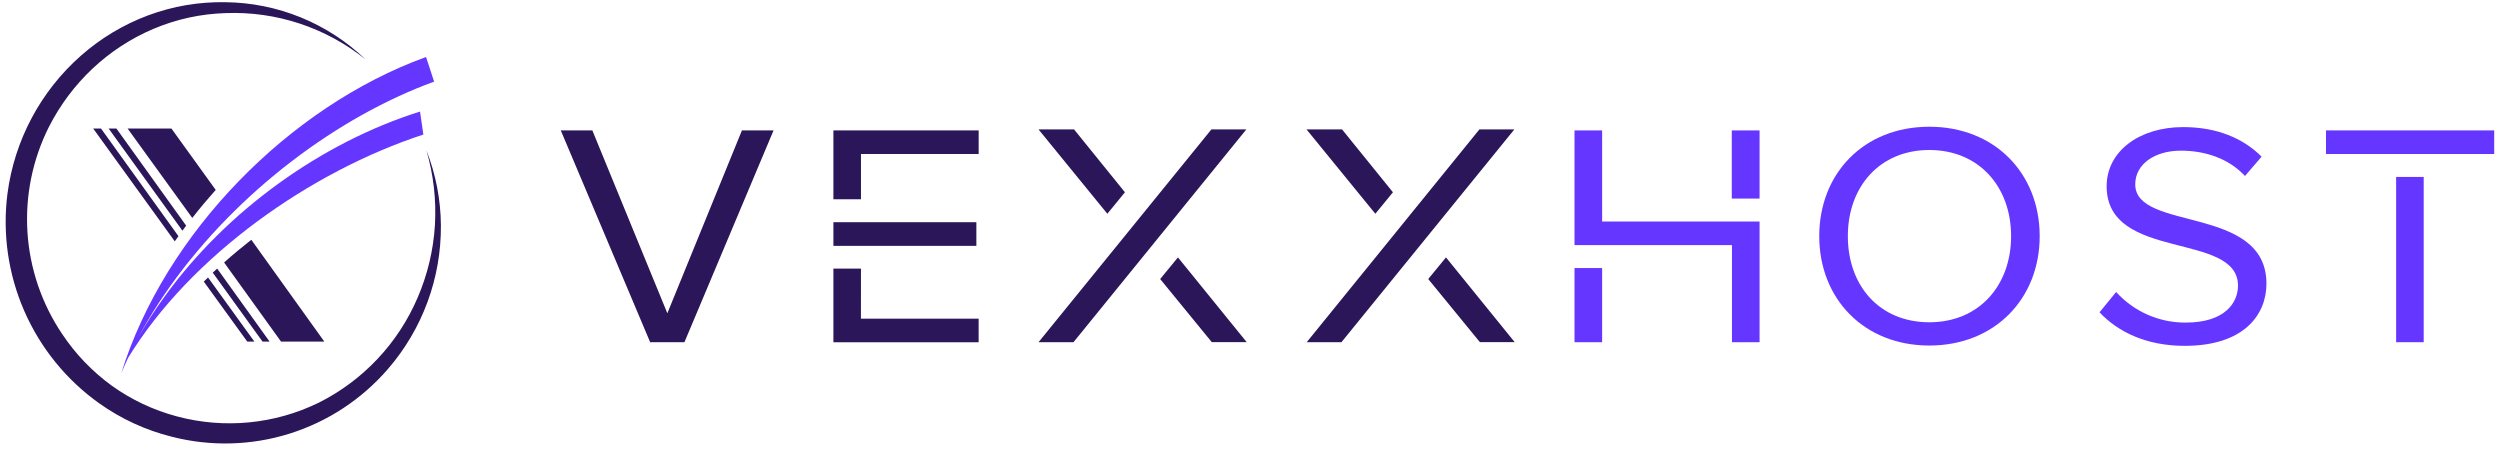 <svg width="216" height="39" viewBox="0 0 216 39" fill="none" xmlns="http://www.w3.org/2000/svg">
<g id="vexxhost 1" clip-path="url(#clip0_133_450)">
<g id="Group">
<g id="Group_2">
<path id="Vector" d="M66.834 11.268L59.135 29.567H56.174L48.452 11.268H51.179L57.658 27.066L64.103 11.268H66.834Z" fill="#2A1659"/>
<path id="Vector_2" d="M84.557 11.268V13.305H74.388V17.214H72.006V11.268H84.557ZM84.358 21.242H72.006V19.198H84.358V21.242ZM74.384 27.534H84.554V29.574H72.006V23.206H74.388L74.384 27.534Z" fill="#2A1659"/>
<path id="Vector_3" d="M107.685 11.18L92.748 29.567H89.728L104.666 11.18H107.685ZM95.674 18.469L89.728 11.18H92.797L97.194 16.612L95.674 18.469ZM107.712 29.559H104.697L100.239 24.108L101.774 22.24L107.712 29.559Z" fill="#2A1659"/>
<path id="Vector_4" d="M130.84 11.18L115.899 29.567H112.899L127.821 11.18H130.84ZM118.829 18.469L112.883 11.18H115.952L120.349 16.612L118.829 18.469ZM130.867 29.559H127.86L123.398 24.108L124.933 22.24L130.867 29.559Z" fill="#2A1659"/>
<path id="Vector_5" d="M152.027 19.14V29.567H149.641V21.177H136.038V11.268H138.424V19.14H152.027ZM136.038 29.567V23.16H138.424V29.567H136.038ZM149.626 17.157V11.268H152.027V17.157H149.626Z" fill="#6536FF"/>
<path id="Vector_6" d="M176.229 20.402C176.229 25.803 172.351 29.854 166.693 29.854C161.035 29.854 157.183 25.803 157.183 20.402C157.183 15.001 161.019 10.95 166.693 10.95C172.366 10.95 176.229 15.001 176.229 20.402ZM173.759 20.402C173.759 16.121 170.97 12.96 166.693 12.96C162.416 12.96 159.654 16.121 159.654 20.402C159.654 24.683 162.381 27.844 166.693 27.844C171.005 27.844 173.759 24.653 173.759 20.402Z" fill="#6536FF"/>
<path id="Vector_7" d="M195.821 24.511C195.821 27.154 193.925 29.881 188.754 29.881C185.451 29.881 182.981 28.677 181.4 26.981L182.835 25.228C183.595 26.068 184.525 26.738 185.562 27.194C186.599 27.649 187.721 27.88 188.854 27.871C192.272 27.871 193.362 26.118 193.362 24.683C193.362 19.973 182.014 22.616 182.014 16.094C182.014 13.075 184.83 10.981 188.624 10.981C191.524 10.981 193.795 11.928 195.402 13.536L193.968 15.204C192.529 13.67 190.515 13.018 188.421 13.018C186.153 13.018 184.485 14.195 184.485 15.922C184.473 20.03 195.821 17.675 195.821 24.511Z" fill="#6536FF"/>
<path id="Vector_8" d="M200.965 13.305V11.268H215.5V13.305H200.965ZM207.026 29.567V15.289H209.408V29.567H207.026Z" fill="#6536FF"/>
</g>
<g id="Group_3">
<g id="Group_4">
<path id="Vector_9" d="M21.365 29.517H21.982L17.974 23.974L17.609 24.331L21.365 29.517Z" fill="#2A1659"/>
<path id="Vector_10" d="M8.729 11.107H8.053L15.1 20.851C15.204 20.702 15.311 20.556 15.419 20.406L8.729 11.107Z" fill="#2A1659"/>
<path id="Vector_11" d="M10.06 11.107H9.388L15.76 19.93L16.086 19.497L10.06 11.107Z" fill="#2A1659"/>
<path id="Vector_12" d="M22.684 29.517H23.294L18.764 23.206L18.38 23.556L22.684 29.517Z" fill="#2A1659"/>
<path id="Vector_13" d="M24.284 29.517H28.024L21.714 20.717C20.904 21.35 20.118 22.002 19.362 22.677L24.284 29.517Z" fill="#2A1659"/>
<path id="Vector_14" d="M14.813 11.107H11.026L16.612 18.83C17.256 18.001 17.935 17.195 18.637 16.409L14.813 11.107Z" fill="#2A1659"/>
</g>
<path id="Vector_15" d="M36.84 12.987C37.653 15.054 38.078 17.253 38.094 19.474C38.126 24.024 36.502 28.431 33.526 31.872C31.265 34.494 28.317 36.431 25.014 37.467C21.711 38.502 18.184 38.593 14.832 37.73C12.585 37.169 10.463 36.192 8.575 34.849C5.736 32.828 3.499 30.074 2.103 26.881C0.706 23.688 0.203 20.176 0.646 16.72C1.252 12.123 3.499 7.899 6.972 4.828C8.685 3.313 10.661 2.126 12.803 1.325C14.933 0.533 17.194 0.148 19.466 0.19C23.983 0.237 28.312 2.002 31.573 5.127C28.155 2.377 23.857 0.958 19.474 1.133C17.337 1.198 15.232 1.659 13.263 2.491C11.31 3.319 9.52 4.489 7.977 5.944C6.451 7.386 5.185 9.079 4.233 10.95C2.816 13.763 2.174 16.903 2.371 20.046C2.569 23.19 3.599 26.224 5.357 28.838C6.513 30.578 7.97 32.099 9.661 33.326C11.361 34.544 13.268 35.442 15.289 35.977C19.379 37.072 23.728 36.653 27.534 34.795C31.368 32.876 34.398 29.658 36.084 25.715C36.939 23.731 37.444 21.615 37.577 19.459C37.705 17.275 37.456 15.086 36.84 12.987Z" fill="#2A1659"/>
<g id="Group_5">
<path id="Vector_16" d="M36.823 4.98V4.962H36.775C36.775 4.962 36.793 4.962 36.823 4.98Z" fill="#9EB3E5"/>
<path id="Vector_17" d="M14.195 25.658C13.389 26.766 12.647 27.919 11.97 29.11C12.227 28.631 12.499 28.155 12.78 27.683C13.378 26.67 14.03 25.677 14.724 24.699C20.571 16.505 29.202 10.087 37.507 7.052L36.824 4.962C36.794 4.943 36.771 4.931 36.759 4.943C25.051 9.197 14.256 20.099 10.474 32.256C10.658 31.811 10.858 31.37 11.061 30.929C16.481 22.056 26.889 14.794 36.579 11.625L36.291 9.638C27.767 12.316 19.558 18.219 14.195 25.658Z" fill="#6536FF"/>
</g>
</g>
</g>
</g>
<defs>
<clipPath id="clip0_133_450">
<rect width="215" height="38.1" fill="white" transform="translate(0.5 0.19)"/>
</clipPath>
</defs>
</svg>
